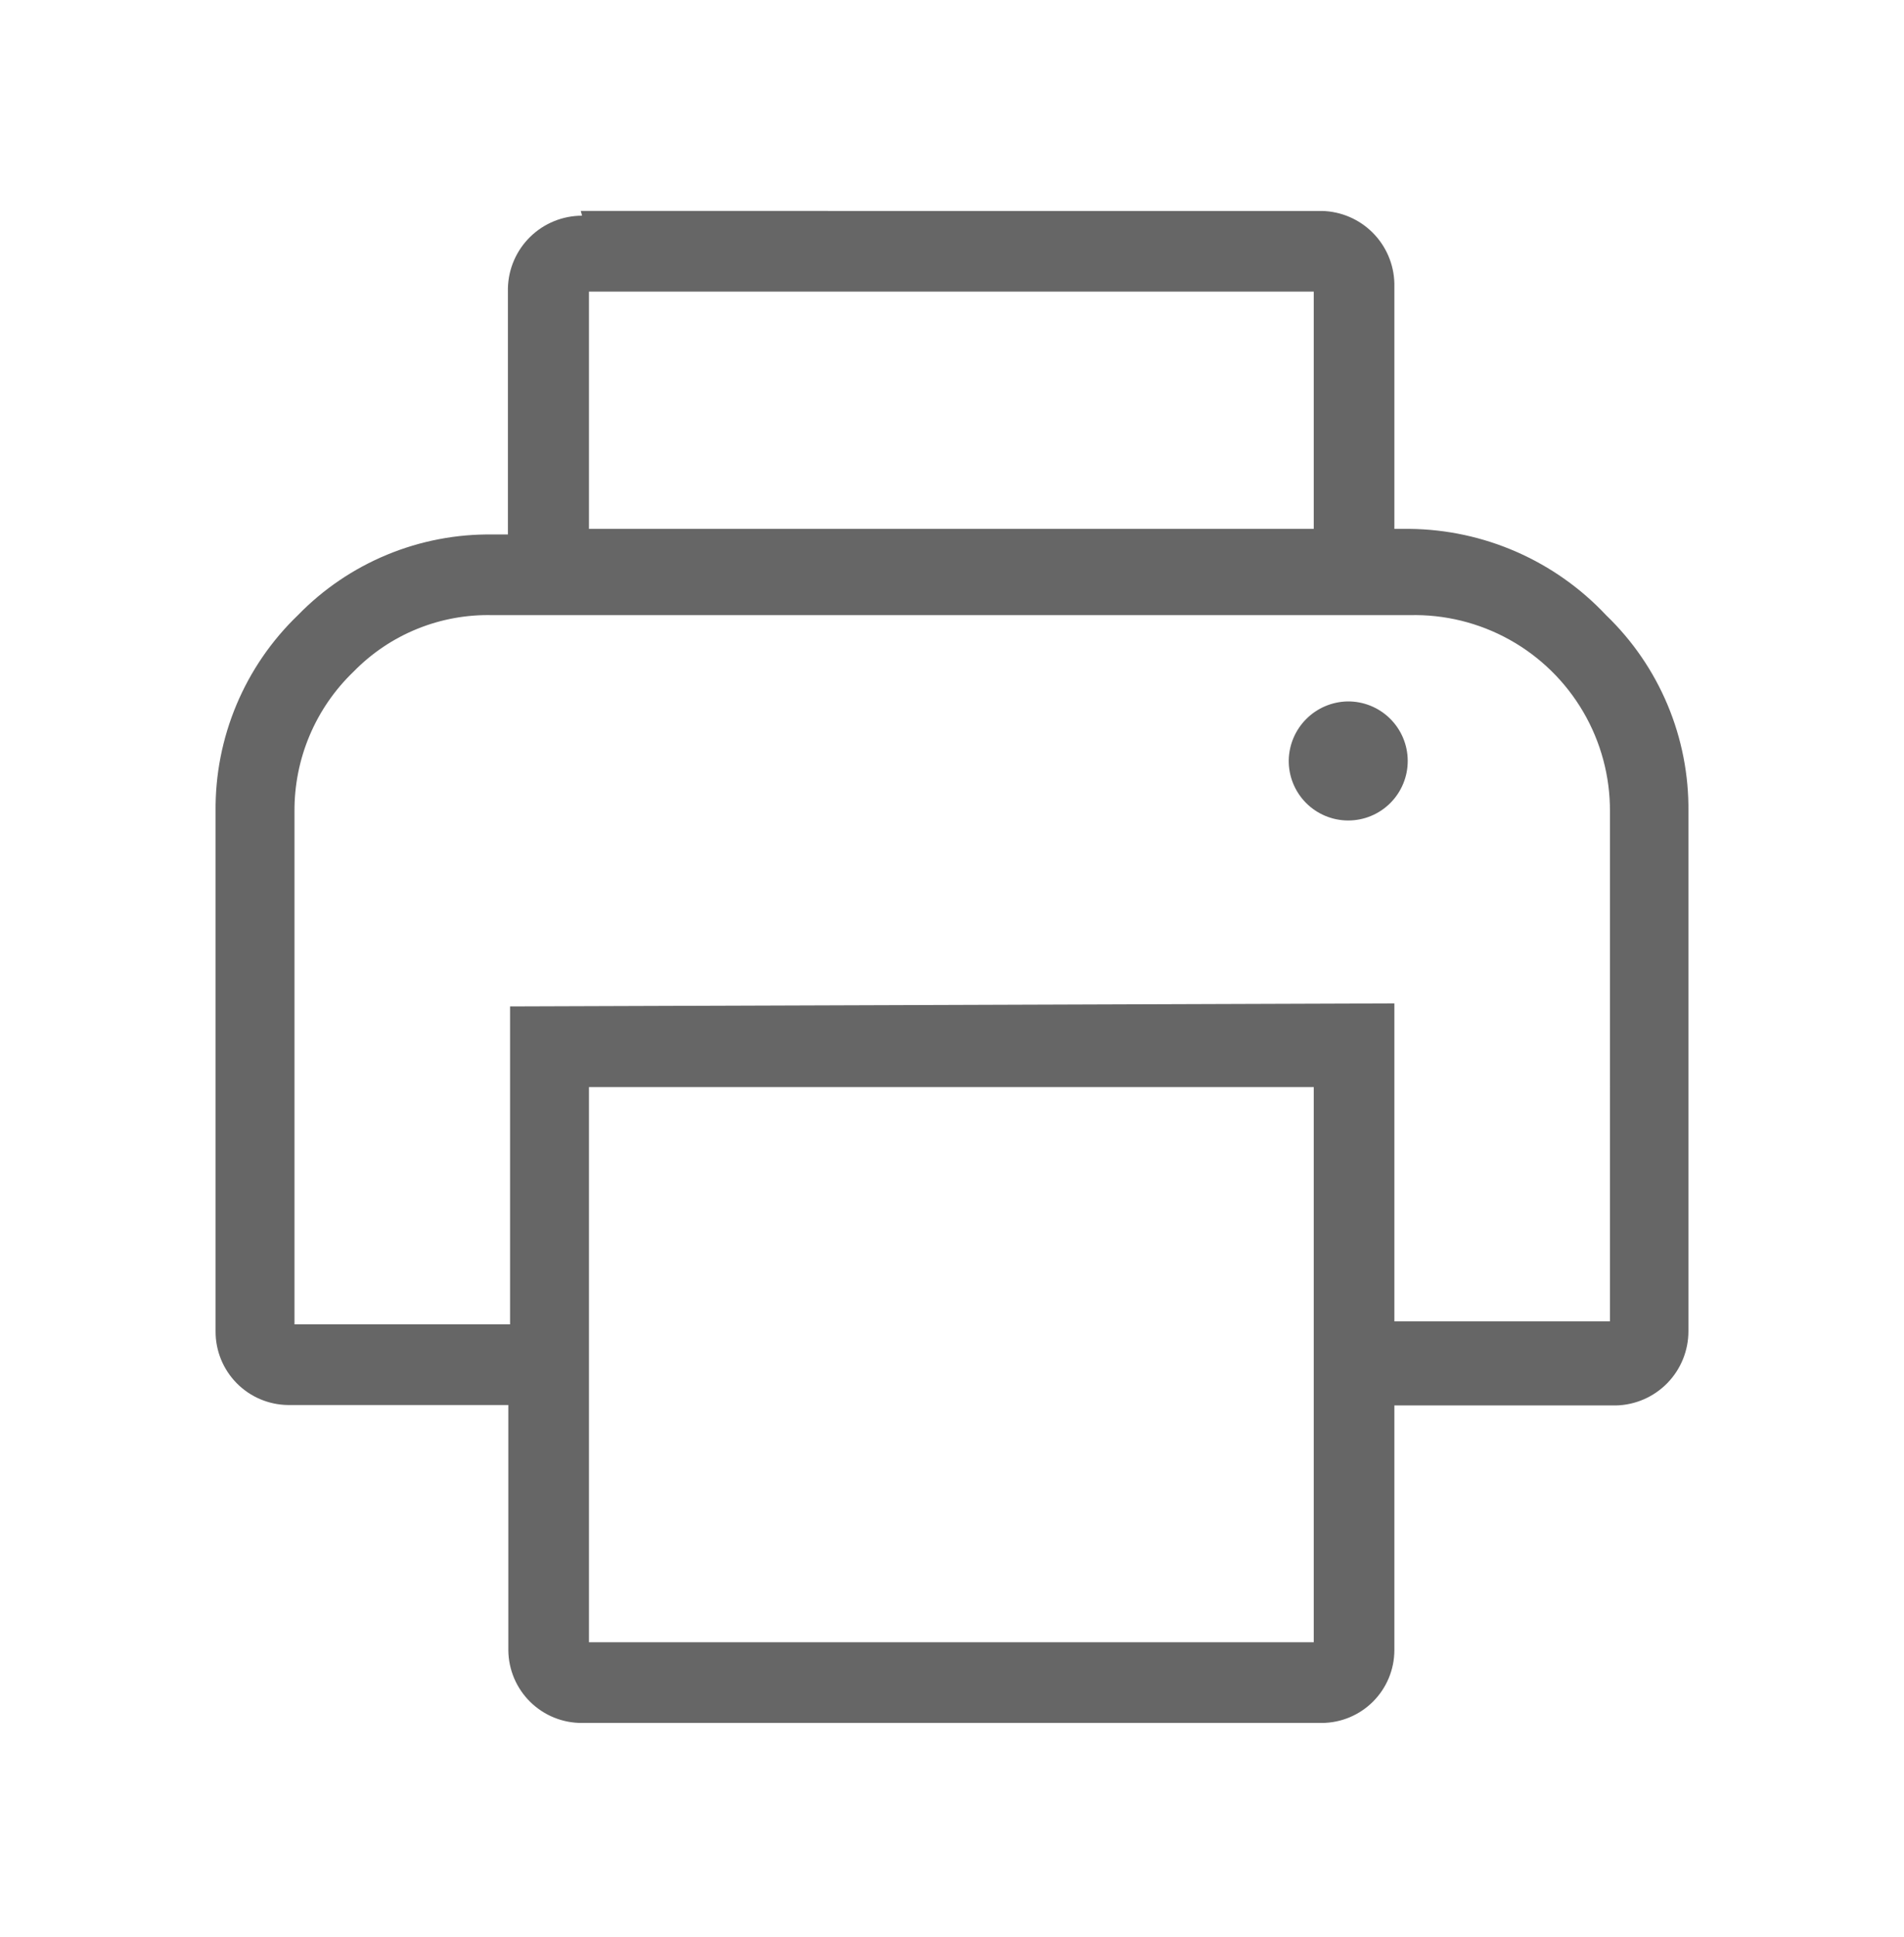 <svg xmlns="http://www.w3.org/2000/svg" xmlns:xlink="http://www.w3.org/1999/xlink" viewBox="0 0 44.16 44.9"><defs><style>.cls-1,.cls-2{fill:none;}.cls-1{clip-rule:evenodd;}.cls-3{clip-path:url(#clip-path);}.cls-4{clip-path:url(#clip-path-2);}.cls-5{fill:#666;}</style><clipPath id="clip-path" transform="translate(0 -15.74)"><path class="cls-1" d="M13.66,40.94V53.81H30.47V40.94ZM31.25,32a1.38,1.38,0,1,1-1.36,1.36A1.39,1.39,0,0,1,31.25,32Zm1.09,7v7.37h5V34.55A4.53,4.53,0,0,0,32.69,30H11.43A4.35,4.35,0,0,0,8.2,31.31a4.45,4.45,0,0,0-1.37,3.24V46.44h5V39.07Zm-1.87-11v-5.5H13.66v5.5Zm-17-7.37H30.66a1.72,1.72,0,0,1,1.68,1.68v5.69h.35A6.34,6.34,0,0,1,37.25,30a6.22,6.22,0,0,1,1.91,4.56V46.6a1.72,1.72,0,0,1-1.68,1.72H32.34V54a1.69,1.69,0,0,1-1.68,1.68H13.5A1.7,1.7,0,0,1,11.79,54V48.31H6.68A1.7,1.7,0,0,1,5,46.6V34.55A6.22,6.22,0,0,1,6.91,30a6.18,6.18,0,0,1,4.52-1.87h.35V22.42A1.72,1.72,0,0,1,13.5,20.74Z"/></clipPath><clipPath id="clip-path-2" transform="translate(0 -15.74)"><rect class="cls-2" x="1.1" width="46" height="58"/></clipPath></defs><title>Asset 26</title><g id="Layer_2" data-name="Layer 2"><g id="Layer_1-2" data-name="Layer 1"><g class="cls-3"><g class="cls-4"><rect class="cls-5" width="44.16" height="44.9"/></g></g></g></g></svg>